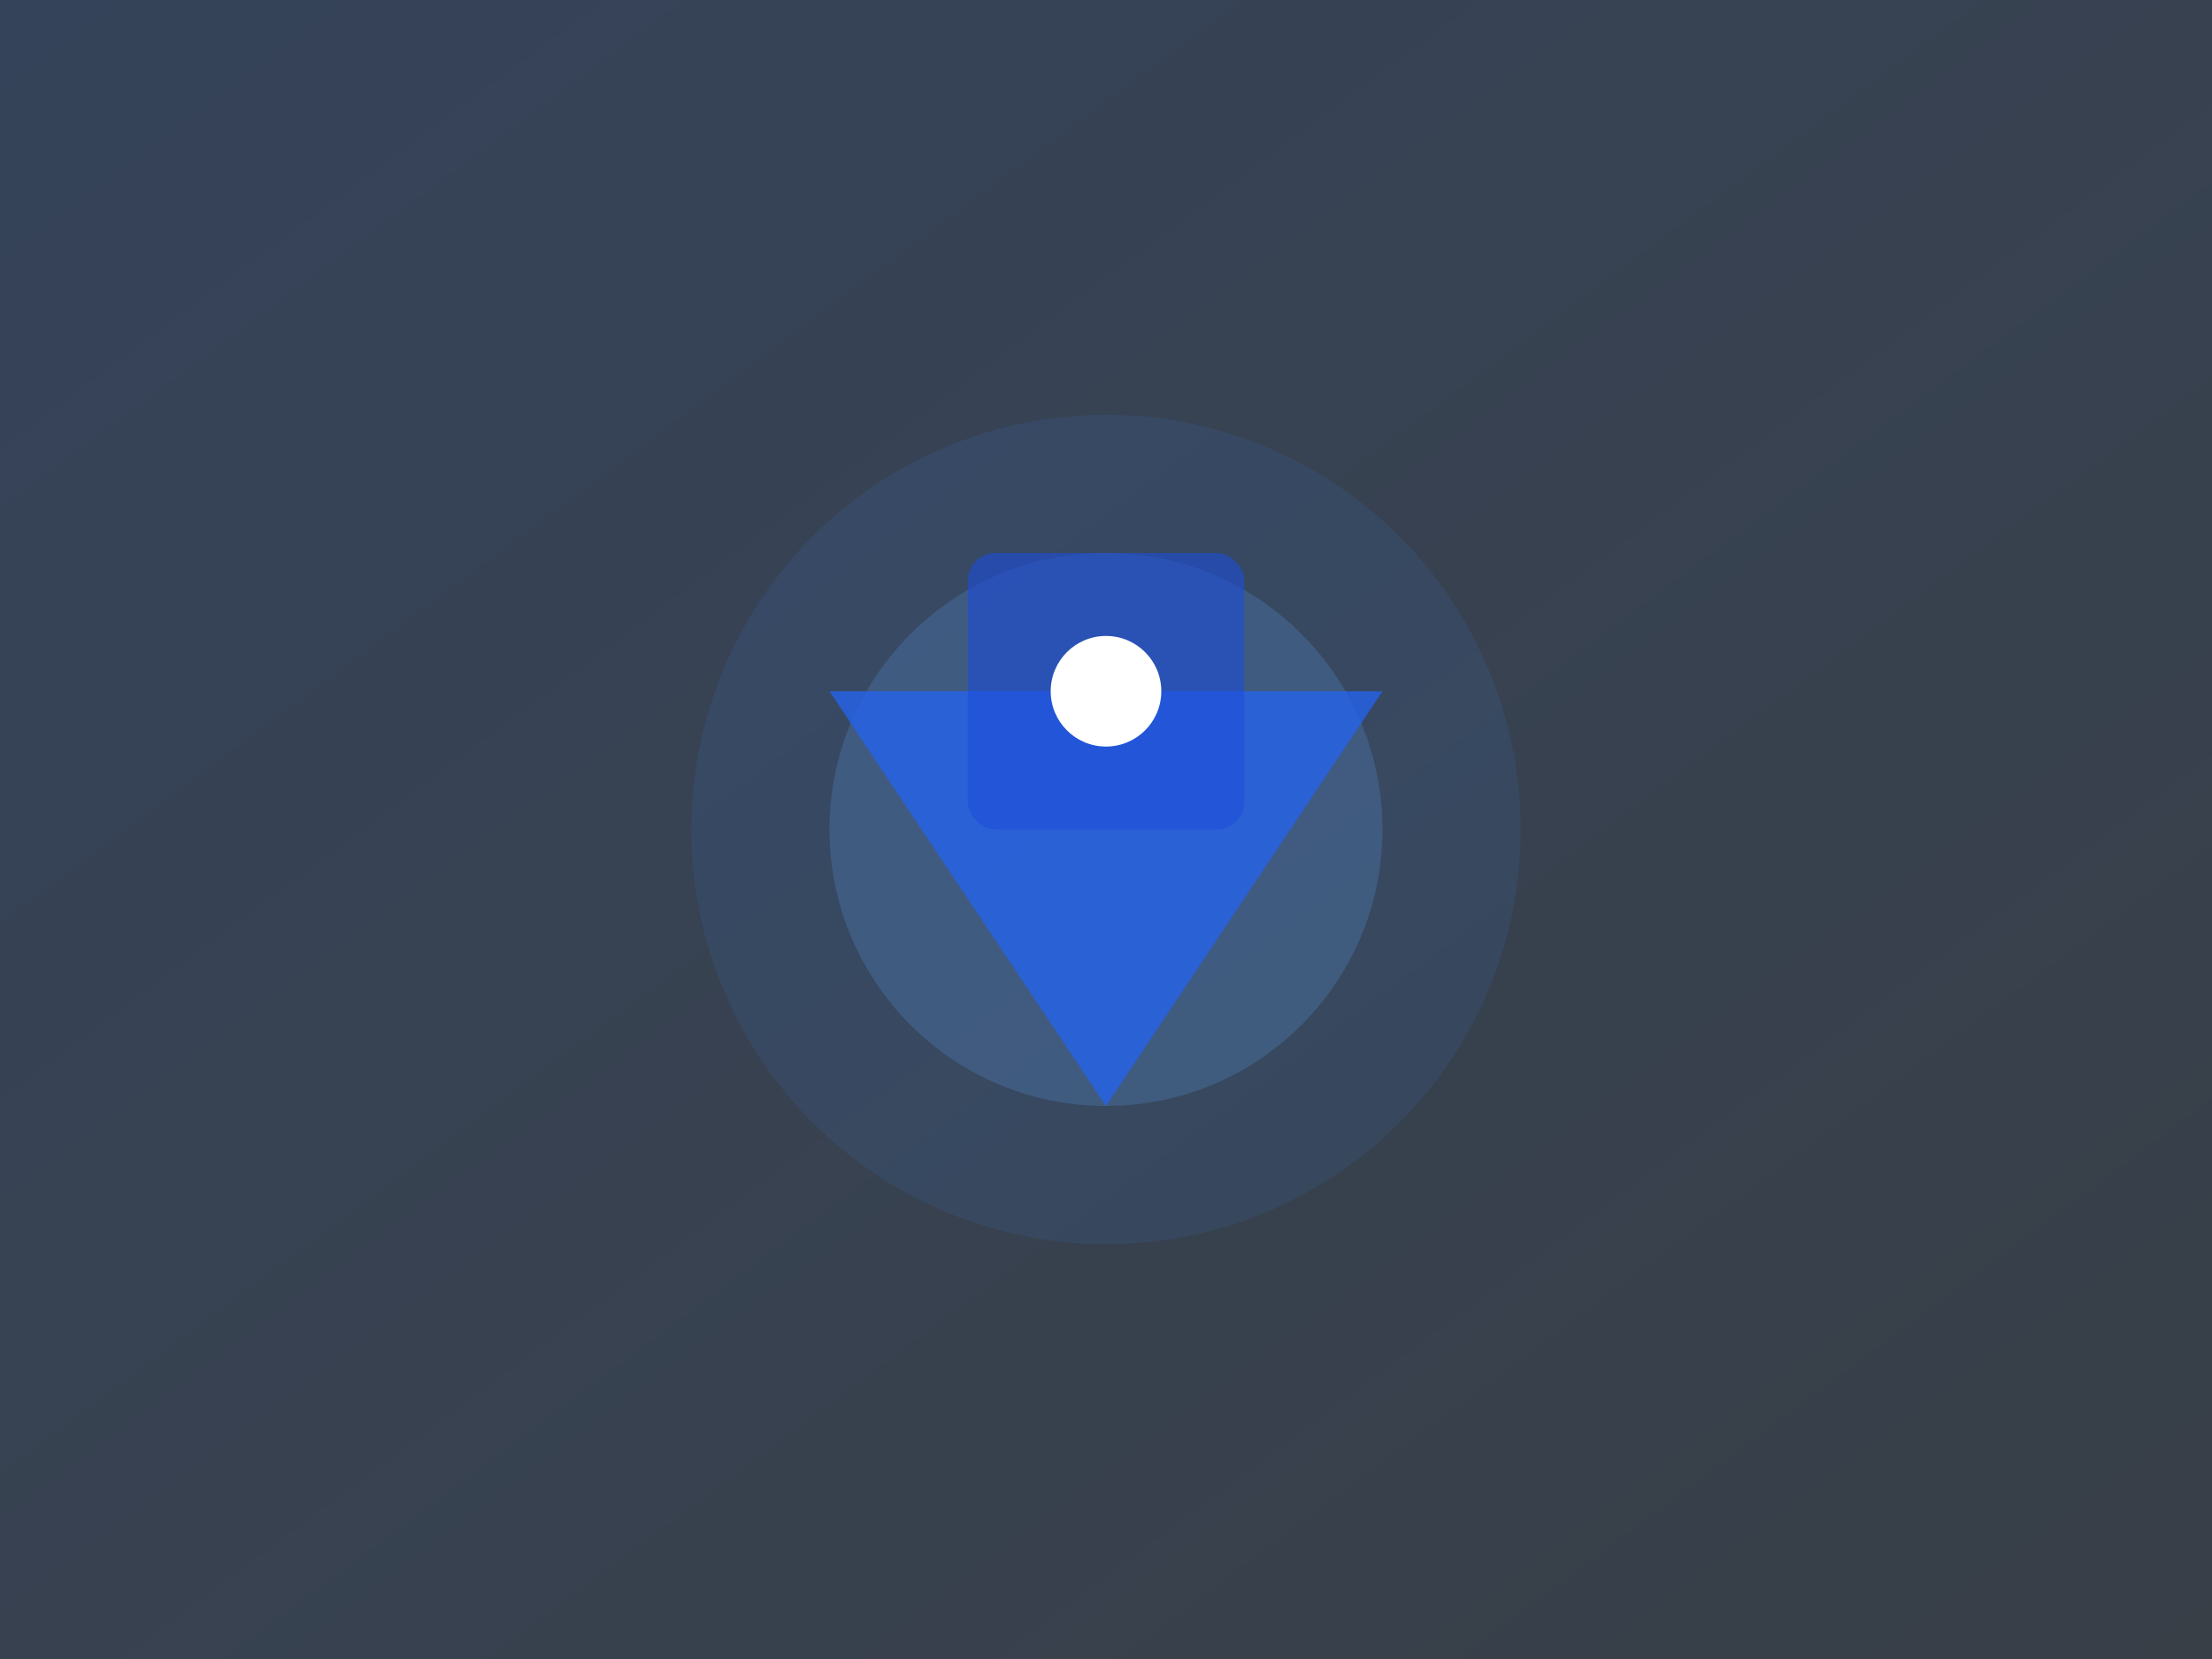 <svg width="800" height="600" viewBox="0 0 800 600" xmlns="http://www.w3.org/2000/svg">
  <rect x="0" y="0" width="800" height="600" fill="#333333" stroke="none"/>
  <defs>
    <linearGradient id="gradient1" x1="0%" y1="0%" x2="100%" y2="100%">
      <stop offset="0%" style="stop-color:#3B82F6;stop-opacity:0.2"/>
      <stop offset="100%" style="stop-color:#60A5FA;stop-opacity:0.1"/>
    </linearGradient>
  </defs>
  <rect width="800" height="600" fill="url(#gradient1)"/>
  <circle cx="400" cy="300" r="150" fill="#3B82F6" opacity="0.1"/>
  <circle cx="400" cy="300" r="100" fill="#60A5FA" opacity="0.2"/>
  <path d="M300 250 L500 250 L400 400 Z" fill="#2563EB" opacity="0.8"/>
  <rect x="350" y="200" width="100" height="100" rx="10" fill="#1D4ED8" opacity="0.6"/>
  <circle cx="400" cy="250" r="20" fill="#FFFFFF"/>
</svg>
